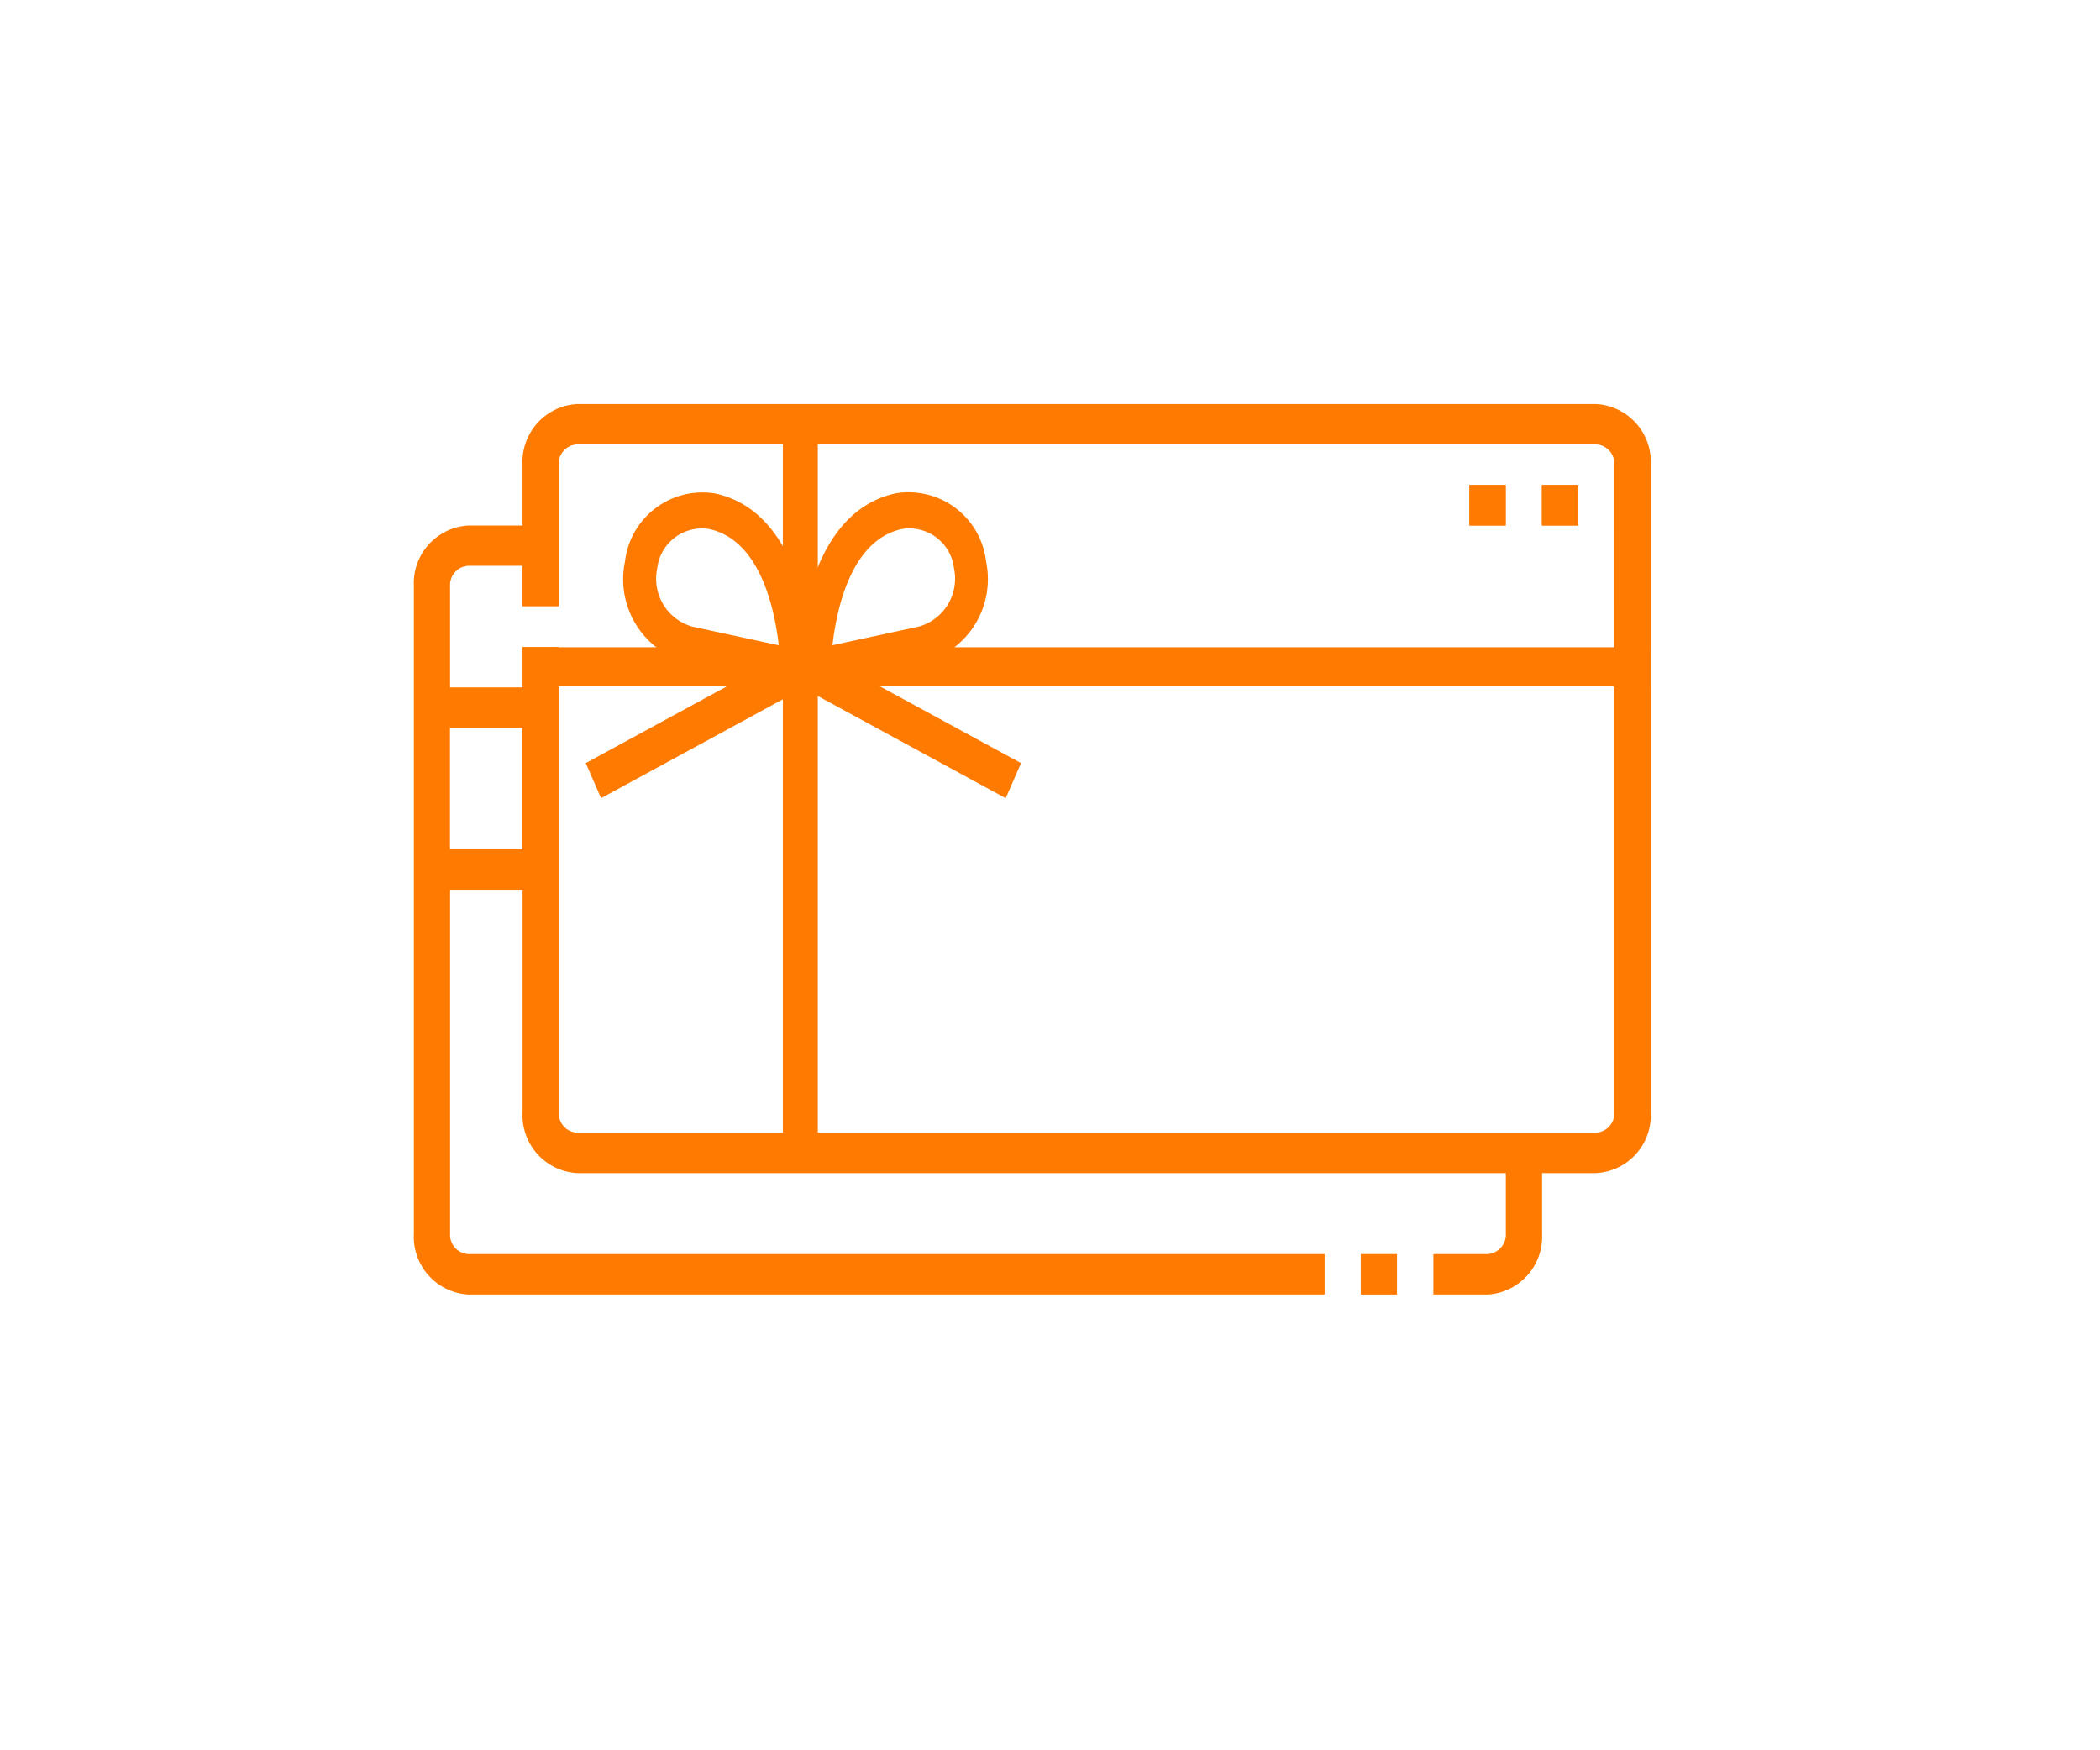 <svg xmlns="http://www.w3.org/2000/svg" width="48" height="40" viewBox="0 0 48 40">
    <defs>
        <style>
            .cls-1{fill:#ff7a00}
        </style>
    </defs>
    <g id="그룹_2591" transform="translate(-290 -208)">
        <g id="그룹_814" transform="translate(299.457 217.234)">
            <g id="그룹_297" transform="translate(0 0)">
                <path id="사각형_1684" d="M0 0H0.892V25.071H0z" class="cls-1" transform="translate(28.272 5.558) rotate(90)"/>
                <path id="사각형_1683" d="M0 0H0.799V16.017H0z" class="cls-1" transform="translate(8.437 0.779)"/>
                <path id="패스_1561" d="M-211.669 2018.688h-.828v-.925h.828zm1.656 0h-.828v-.925h.828z" class="cls-1" transform="translate(236.627 -2015.913)"/>
                <path id="패스_1562" d="M-276.108 2011.541h-23.3a1.323 1.323 0 0 0-1.242 1.388v1.388h-1.242a1.322 1.322 0 0 0-1.242 1.387v14.8a1.323 1.323 0 0 0 1.242 1.388h19.575v-.925h-19.575a.441.441 0 0 1-.414-.463v-7.863h1.657v5.088a1.322 1.322 0 0 0 1.242 1.387h21.232v1.388a.446.446 0 0 1-.414.463h-1.242v.925h1.242a1.323 1.323 0 0 0 1.242-1.388v-1.388h1.242a1.322 1.322 0 0 0 1.242-1.387v-14.8a1.323 1.323 0 0 0-1.245-1.388zm-24.544 10.175h-1.657v-2.775h1.657zm24.958 1.851v4.163a.446.446 0 0 1-.414.462h-23.3a.441.441 0 0 1-.414-.462v-10.638h-.828v.925h-1.657v-2.317a.441.441 0 0 1 .414-.462h1.242v.925h.828v-3.238a.441.441 0 0 1 .414-.462h23.3a.441.441 0 0 1 .414.462z" class="cls-1" transform="translate(303.137 -2011.541)"/>
                <path id="사각형_1596" d="M0 0H0.828V0.925H0z" class="cls-1" transform="translate(24.13 1.85)"/>
                <path id="사각형_1597" d="M0 0H0.828V0.925H0z" class="cls-1" transform="translate(25.787 1.85)"/>
                <path id="사각형_1598" d="M0 0H0.828V0.925H0z" class="cls-1" transform="translate(21.646 19.426)"/>
            </g>
            <g id="그룹_301" transform="translate(3.788 2.004)">
                <g id="그룹_300" transform="translate(1.012)">
                    <g id="그룹_298">
                        <g id="패스_1134">
                            <path id="패스_1563" d="M-281.224 2022.708l-2.454-.53a1.969 1.969 0 0 1-1.4-2.3 1.783 1.783 0 0 1 2.063-1.558c2.184.471 2.228 3.838 2.229 3.981a.437.437 0 0 1-.134.323.343.343 0 0 1-.304.084zm-1.927-3.575a1.029 1.029 0 0 0-1.19.9 1.136 1.136 0 0 0 .805 1.33l1.974.426c-.096-.834-.428-2.406-1.59-2.656z" class="cls-1" transform="translate(285.106 -2018.28)"/>
                        </g>
                    </g>
                    <g id="그룹_299" transform="translate(3.989)">
                        <g id="패스_1134-2">
                            <path id="패스_1564" d="M-269.987 2022.62a.436.436 0 0 1-.134-.323c0-.143.045-3.51 2.229-3.981a1.784 1.784 0 0 1 2.064 1.558 1.969 1.969 0 0 1-1.4 2.3l-2.454.53a.343.343 0 0 1-.305-.084zm.648-.832l1.973-.426a1.137 1.137 0 0 0 .805-1.33 1.029 1.029 0 0 0-1.191-.9c-1.16.251-1.492 1.823-1.587 2.655z" class="cls-1" transform="translate(270.121 -2018.28)"/>
                        </g>
                    </g>
                </g>
                <path id="패스_1803" d="M.253.037L1.127 0 .874 5.634 0 5.67z" class="cls-1" transform="translate(4.645 4.521) rotate(-64.032)"/>
                <path id="패스_1804" d="M.037.253L5.67 0l-.036.874L0 1.127z" class="cls-1" transform="translate(0 5.99) rotate(-25.968)"/>
            </g>
        </g>
        <path id="사각형_2108" fill="none" d="M0 0H48V40H0z" transform="translate(290 208)"/>
    </g>
</svg>
